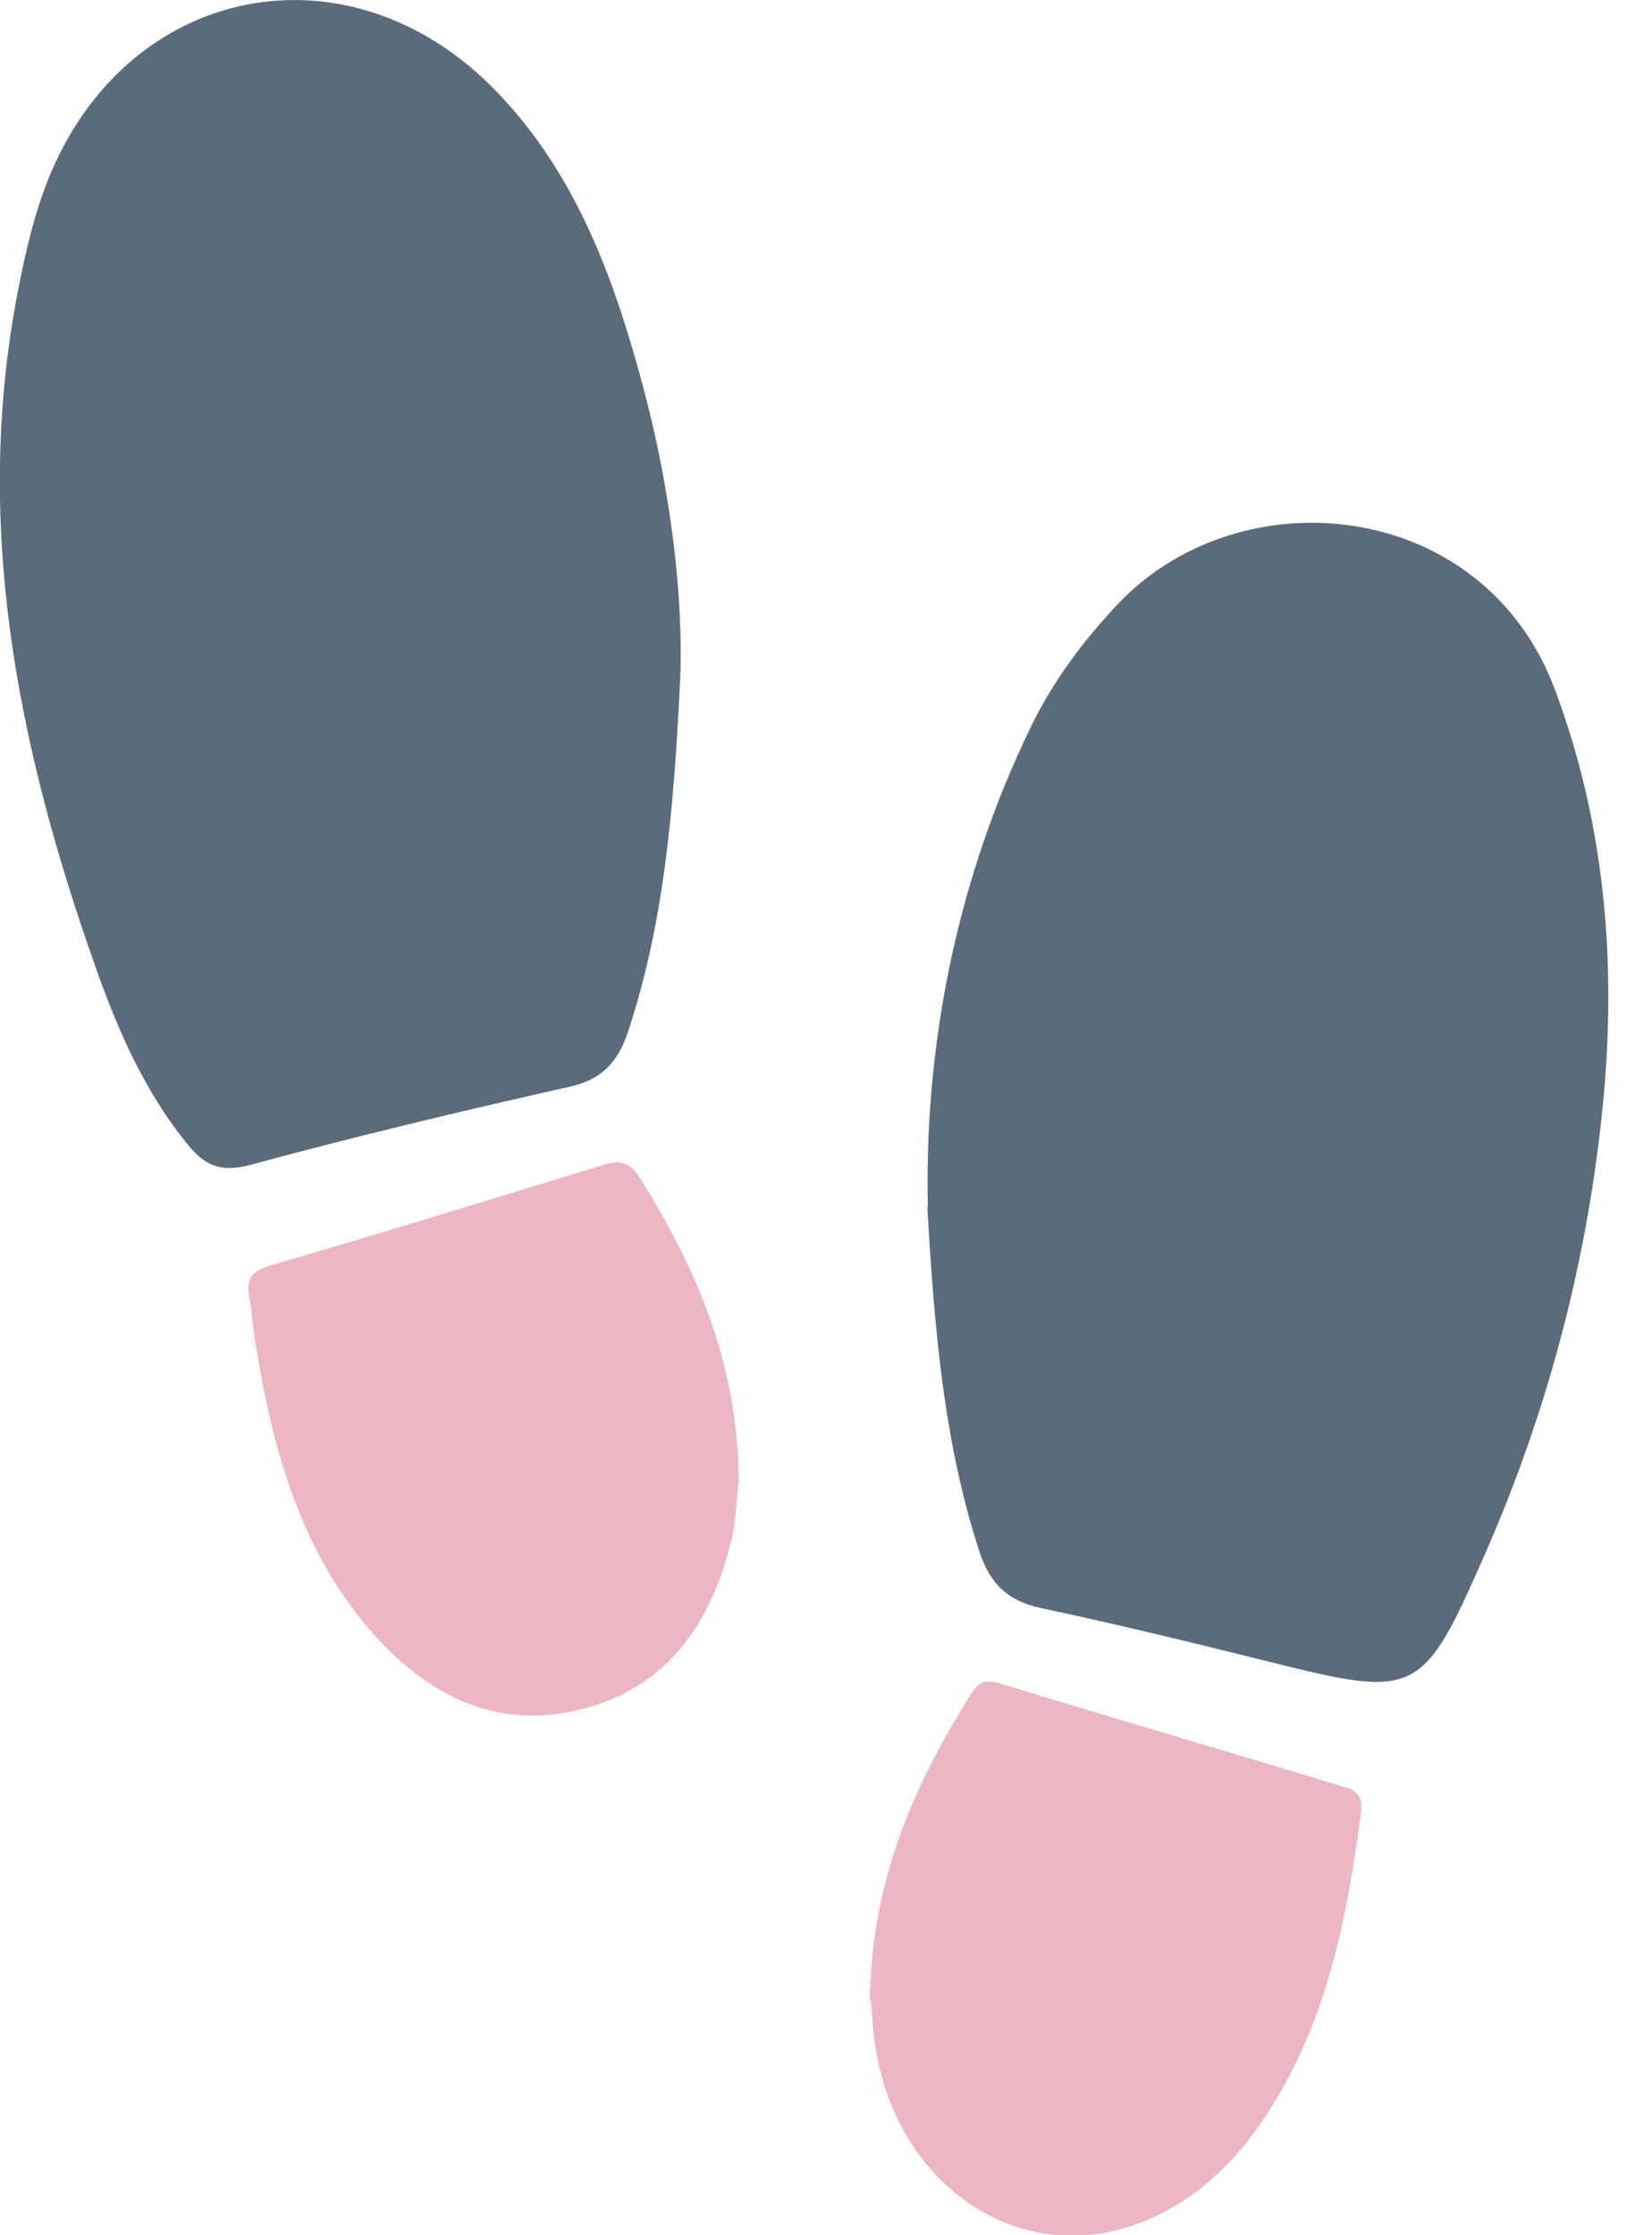 <svg width="17" height="23" viewBox="0 0 17 23" fill="none" xmlns="http://www.w3.org/2000/svg">
<g clip-path="url(#clip0_296_15929)">
<path d="M9.548 12.418C9.511 10.814 9.822 9.1 10.608 7.48C10.83 7.021 11.131 6.615 11.479 6.241C12.74 4.874 15.267 5.112 16.005 7.106C16.512 8.467 16.633 9.875 16.501 11.3C16.348 12.924 15.937 14.502 15.277 16C14.639 17.456 14.575 17.477 13.072 17.102C12.291 16.907 11.511 16.717 10.719 16.548C10.371 16.474 10.187 16.3 10.076 15.958C9.722 14.866 9.617 13.737 9.543 12.418H9.548Z" fill="#5A6B7C"/>
<path d="M7 6.974C6.932 8.409 6.821 9.532 6.462 10.619C6.357 10.93 6.193 11.11 5.855 11.184C4.753 11.431 3.65 11.695 2.558 11.991C2.274 12.064 2.11 11.991 1.947 11.795C1.493 11.247 1.213 10.603 0.981 9.944C0.179 7.681 -0.285 5.375 0.19 2.965C0.264 2.585 0.353 2.205 0.496 1.846C1.303 -0.174 3.598 -0.628 5.112 0.944C5.924 1.788 6.314 2.849 6.61 3.951C6.905 5.038 7.032 6.146 7 6.974Z" fill="#5A6B7C"/>
<path d="M8.952 20.579C8.968 19.339 9.411 18.358 9.997 17.424C10.091 17.276 10.181 17.287 10.329 17.334C11.468 17.683 12.608 18.015 13.752 18.363C13.884 18.405 14.037 18.416 14.006 18.648C13.869 19.687 13.673 20.711 13.12 21.623C12.771 22.198 12.318 22.668 11.669 22.895C10.466 23.317 9.248 22.488 9.015 21.101C8.978 20.895 8.973 20.684 8.963 20.584L8.952 20.579Z" fill="#ECB6C3"/>
<path d="M7.596 15.267C7.581 15.393 7.581 15.625 7.528 15.841C7.327 16.675 6.895 17.34 6.024 17.577C5.154 17.814 4.442 17.477 3.861 16.833C3.091 15.979 2.806 14.913 2.627 13.811C2.601 13.663 2.595 13.51 2.569 13.367C2.527 13.172 2.574 13.083 2.791 13.019C3.935 12.687 5.075 12.334 6.214 11.985C6.378 11.933 6.483 11.959 6.583 12.117C7.169 13.056 7.602 14.043 7.602 15.272L7.596 15.267Z" fill="#ECB6C3"/>
</g>
<defs>
<clipPath id="clip0_296_15929">
<rect width="16.554" height="23" fill="white"/>
</clipPath>
</defs>
</svg>
